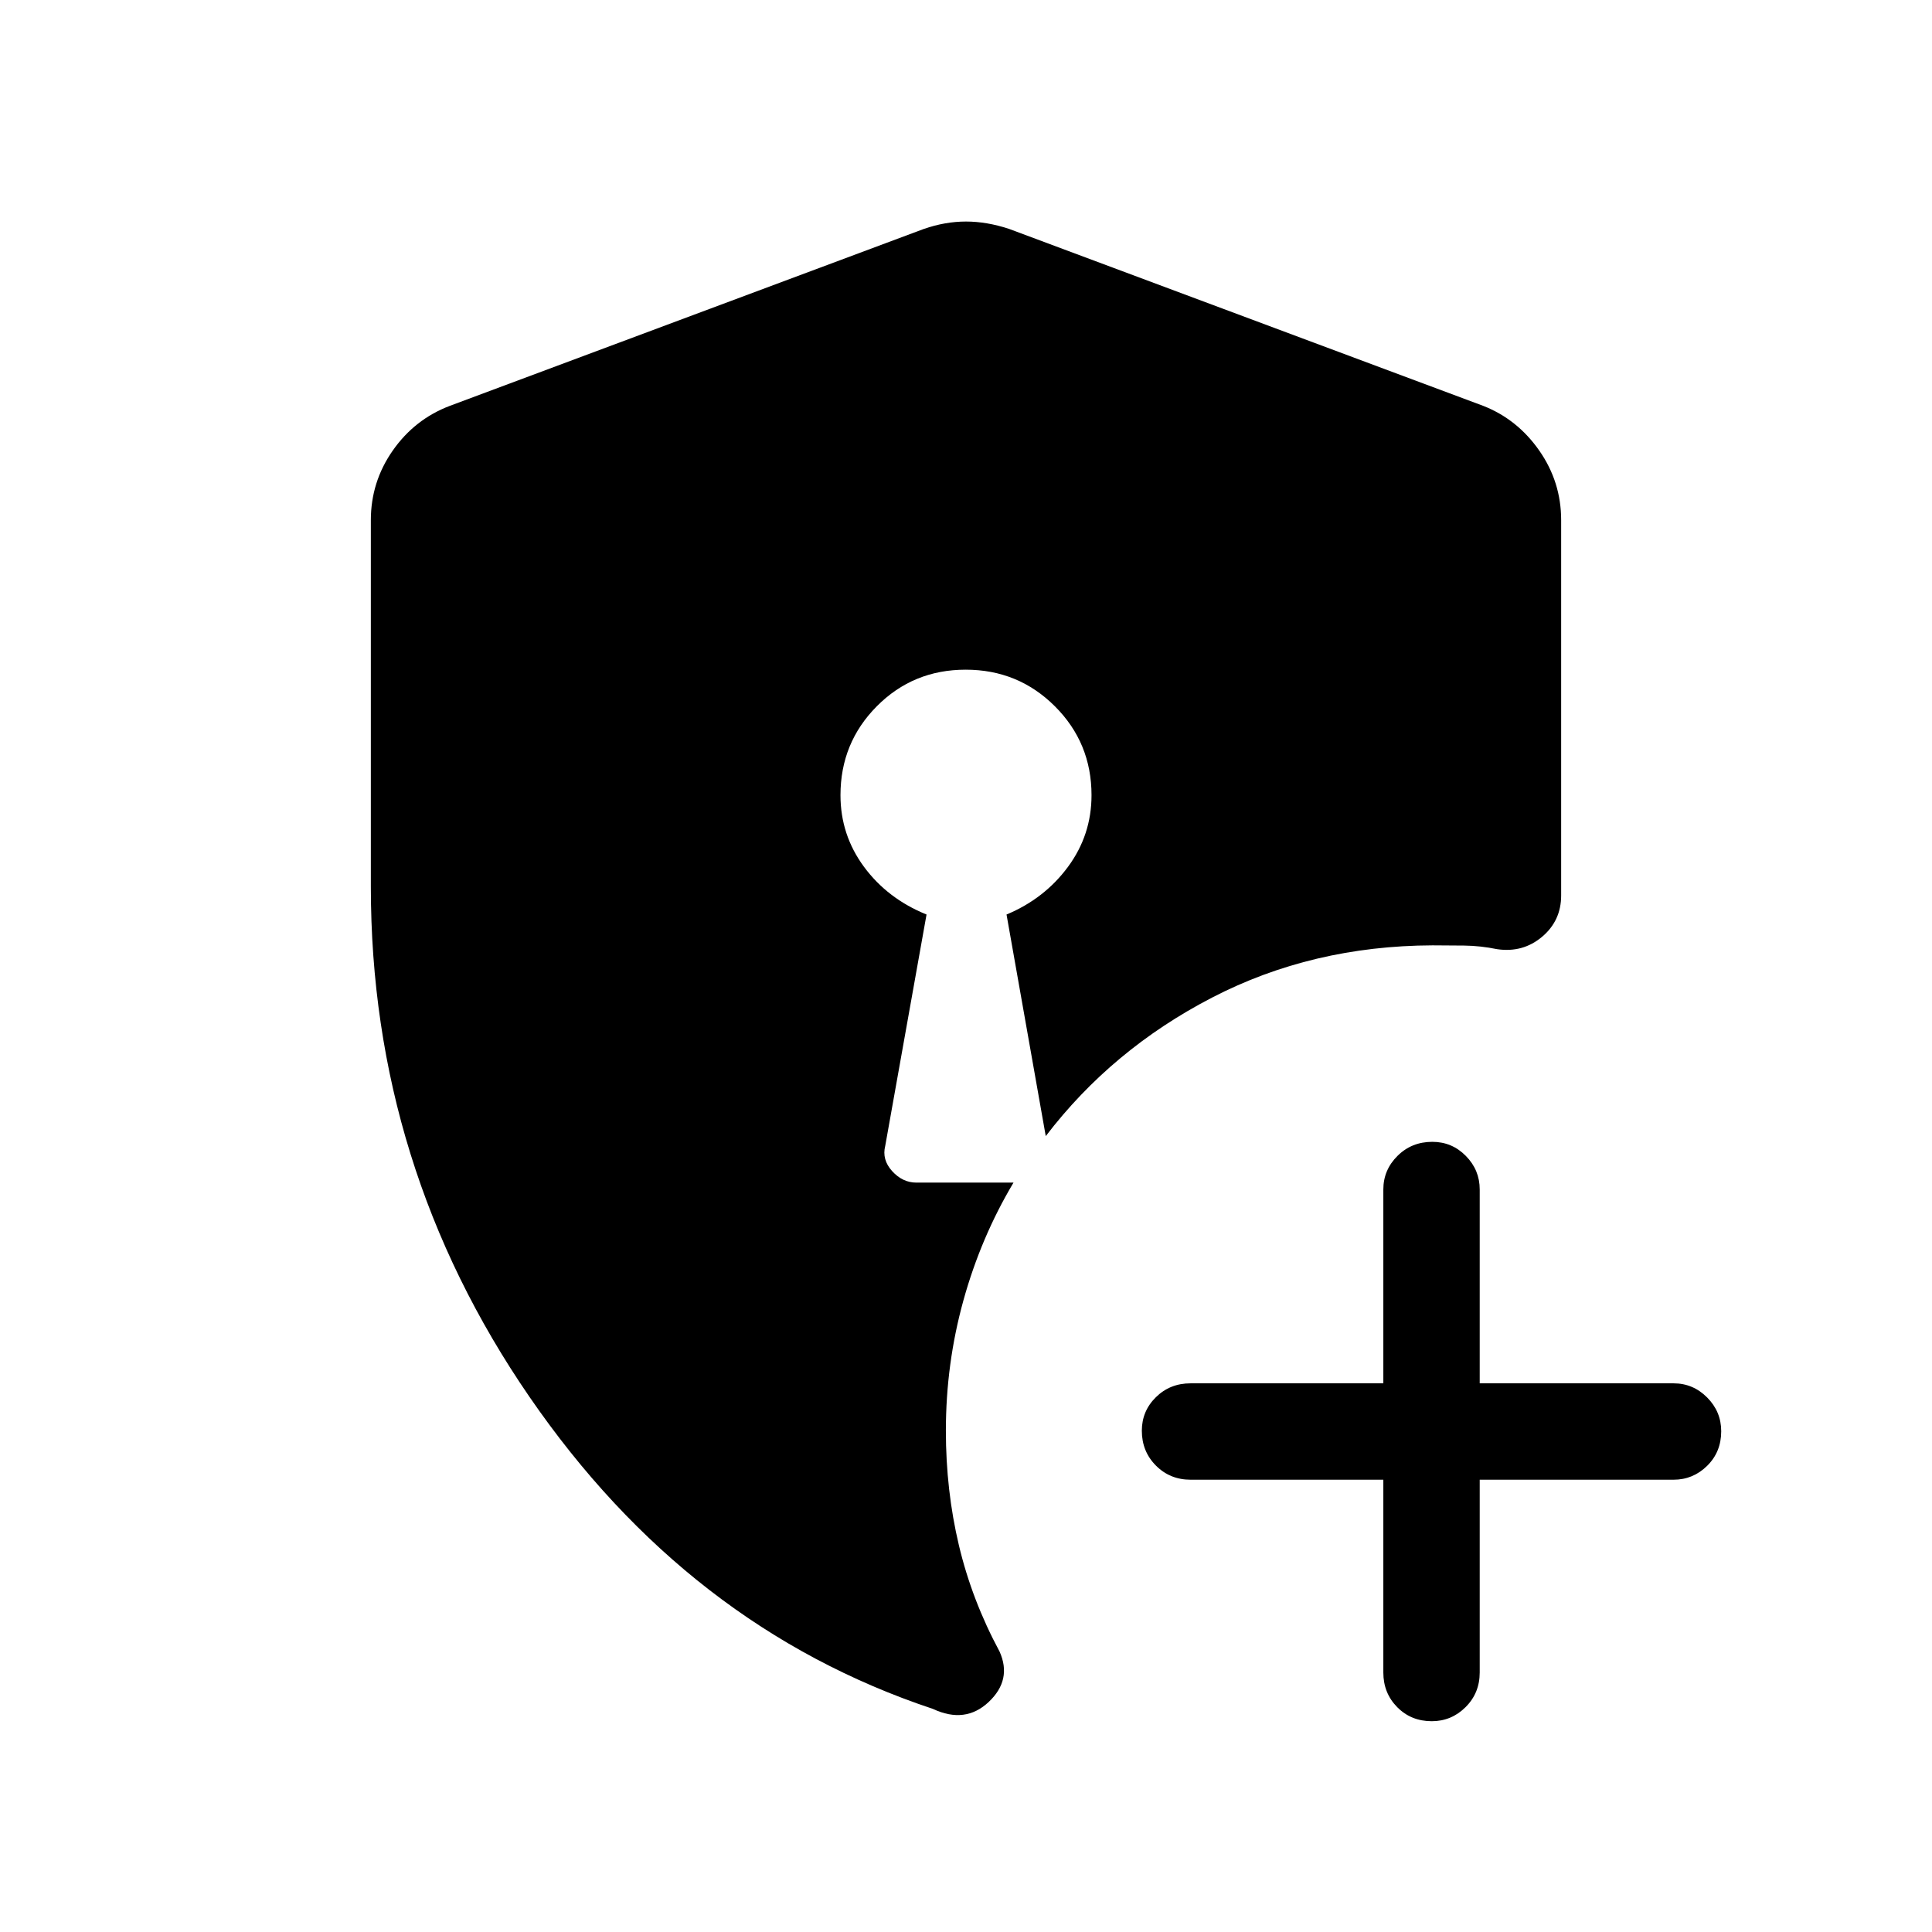 <svg xmlns="http://www.w3.org/2000/svg" height="40" viewBox="0 -960 960 960" width="40"><path d="M711.44-104.74q-10.29 0-17.18-6.99-6.89-6.99-6.89-17.22v-95.79h-95.79q-10.23 0-17.22-7.03-6.99-7.03-6.99-17.31 0-9.77 6.99-16.66 6.99-6.89 17.22-6.89h95.79v-96.32q0-9.7 7.03-16.69 7.02-6.99 17.31-6.99 9.76 0 16.65 6.99 6.9 6.99 6.9 16.69v96.32h96.32q9.7 0 16.69 7.03 6.99 7.02 6.99 16.79 0 10.28-6.99 17.17-6.99 6.9-16.69 6.9h-96.32v95.79q0 10.23-7.03 17.22-7.03 6.99-16.79 6.99Zm-247.89-6.12q-121.73-40.5-200.5-155.11-78.78-114.61-78.78-253.52v-182.04q0-19 10.88-34.58 10.88-15.57 28.36-22.22l235.54-87.91q10.61-3.68 20.95-3.68t21.47 3.68l235.54 87.91q16.96 6.65 27.84 22.22 10.88 15.58 10.88 34.58v186.48q0 12.56-9.51 20.56-9.51 8-22.3 6.13-8.24-1.69-16.31-1.79-8.06-.11-15.79-.11-59.9.23-109.6 25.98-49.71 25.75-82.59 68.81l-19.49-110.11q18.86-7.87 30.55-23.71 11.68-15.84 11.68-35.58 0-26.03-18.22-44.2t-44.31-18.17q-26.1 0-44.15 18.17-18.06 18.17-18.06 44.2 0 19.74 11.68 35.58 11.69 15.84 31.08 23.71l-20.52 114.94q-1.74 6.85 3.43 12.56 5.17 5.71 12.03 5.71h48.28q-16.2 27.15-24.91 58.58-8.7 31.44-8.7 64.7 0 29.66 6.47 56.93t20.21 52.81q6.28 14.03-5.38 25.03-11.66 11.01-27.75 3.46Z"/></svg>
